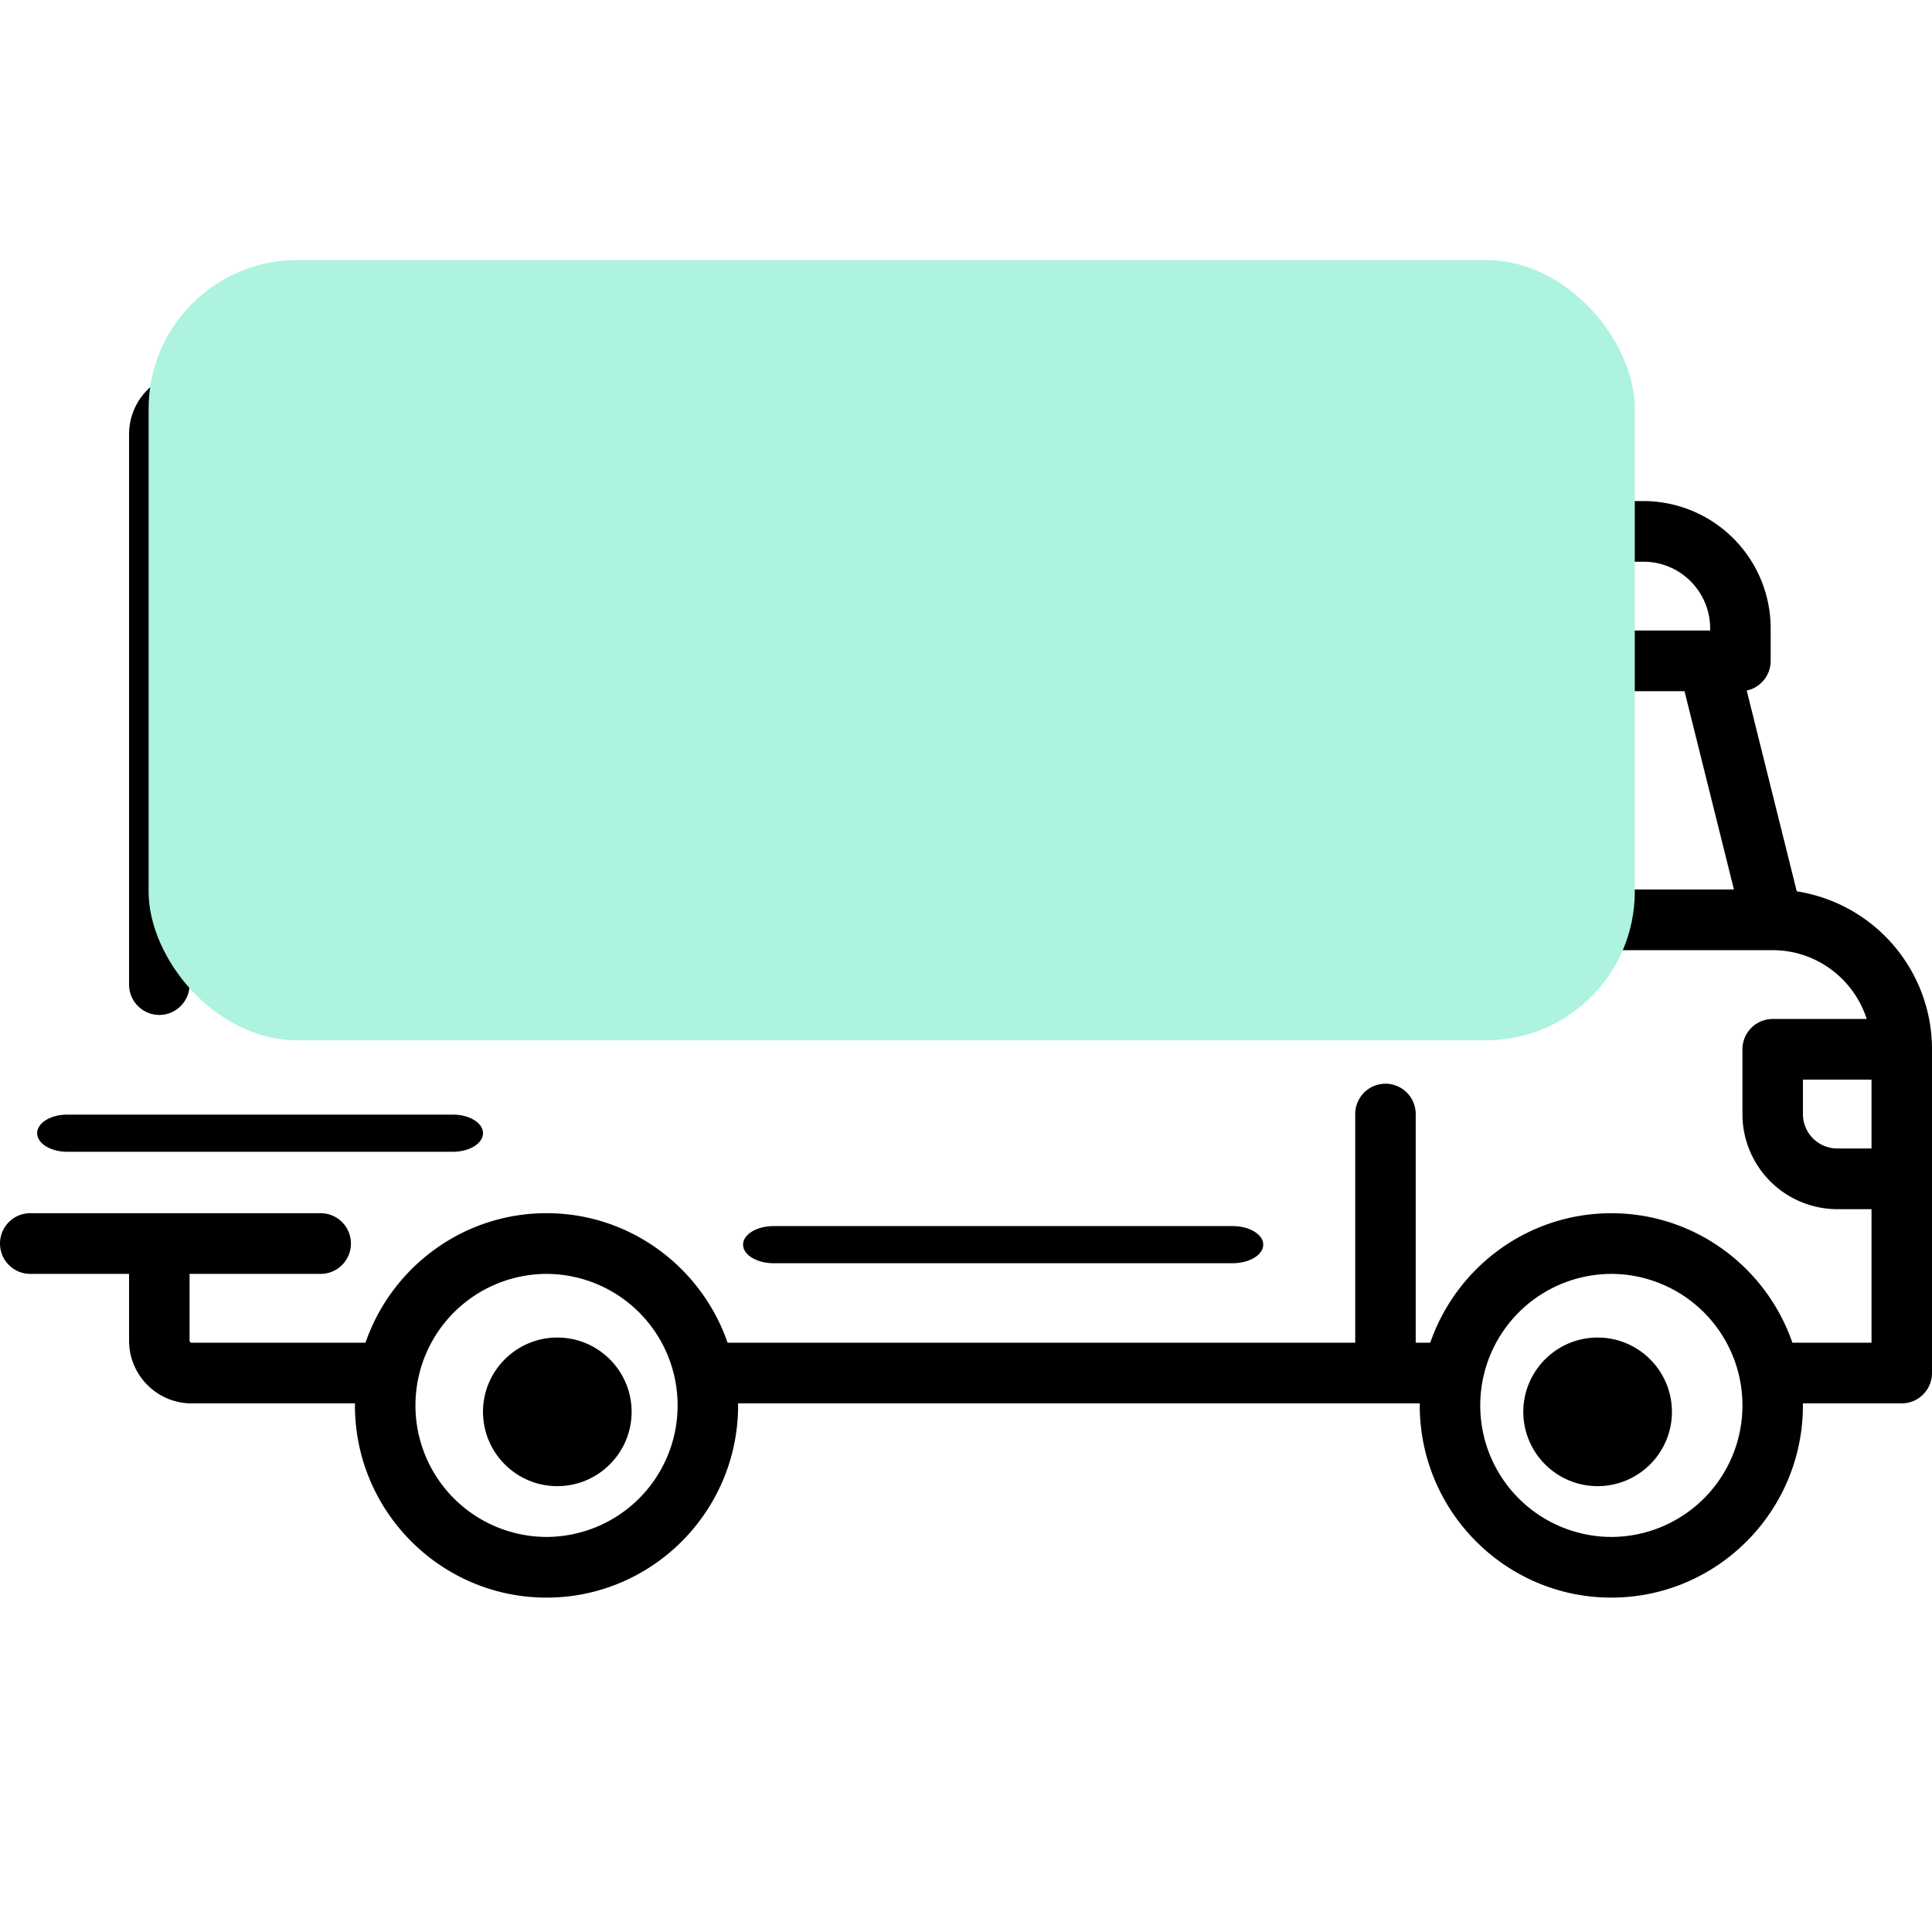 <svg xmlns="http://www.w3.org/2000/svg" width="52" height="52" viewBox="0 0 52 52">
    <g fill="none" fill-rule="evenodd" transform="translate(0 7)">
        <g fill="#000">
            <path fill-rule="nonzero" d="M48.36 16.99l-1.347-5.404a.816.816 0 0 0 .645-.799v-.871a3.43 3.43 0 0 0-3.42-3.43h-6.134V4.687c0-.93-.754-1.688-1.682-1.688H5.157c-.928 0-1.683.757-1.683 1.688V19.5c0 .451.364.817.814.817.45 0 .814-.366.814-.817V4.688c0-.03.025-.054.055-.054h31.265c.03 0 .054.024.054.054V19.5c0 .451.364.817.814.817.45 0 .814-.365.814-.817v-.926H47.713c1.182.001 2.186.78 2.53 1.852h-2.531a.816.816 0 0 0-.814.817v1.742a2.558 2.558 0 0 0 2.55 2.56h.924v3.594h-2.13c-.699-2.026-2.618-3.485-4.873-3.485-2.254 0-4.174 1.459-4.873 3.485h-.392v-6.154a.816.816 0 0 0-.814-.817.816.816 0 0 0-.814.817v6.154H19.583c-.7-2.026-2.619-3.486-4.873-3.486s-4.174 1.46-4.873 3.486h-4.68a.054.054 0 0 1-.055-.055v-1.797H8.63c.45 0 .815-.366.815-.817a.816.816 0 0 0-.815-.817H.814A.816.816 0 0 0 0 26.47c0 .451.365.817.814.817h2.66v1.797c0 .931.755 1.688 1.683 1.688h4.398l-.002.055c0 2.852 2.314 5.173 5.157 5.173s5.156-2.32 5.156-5.173l-.001-.055h18.35l-.002.055c0 2.852 2.313 5.173 5.156 5.173 2.844 0 5.157-2.32 5.157-5.173l-.001-.055h2.66c.45 0 .815-.365.815-.817v-8.712a4.304 4.304 0 0 0-3.64-4.253zM38.104 8.119h6.134c.988 0 1.791.806 1.791 1.797v.054h-7.925V8.12zm0 8.822v-5.337h7.235l1.33 5.337h-8.565zM14.71 34.367a3.538 3.538 0 0 1-3.528-3.54 3.538 3.538 0 0 1 3.528-3.54 3.538 3.538 0 0 1 3.528 3.54 3.538 3.538 0 0 1-3.528 3.54zm28.66 0a3.538 3.538 0 0 1-3.529-3.54 3.538 3.538 0 0 1 3.529-3.54 3.538 3.538 0 0 1 3.528 3.54 3.538 3.538 0 0 1-3.528 3.54zm7.002-10.456h-.923a.925.925 0 0 1-.923-.926v-.926h1.846v1.852z"/>
            <path d="M15 29c-1.103 0-2 .897-2 2s.897 2 2 2 2-.897 2-2-.897-2-2-2zM43 29c-1.103 0-2 .897-2 2s.897 2 2 2 2-.897 2-2-.897-2-2-2zM33.173 26H20.827c-.457 0-.827.224-.827.5s.37.5.827.5h12.346c.457 0 .827-.224.827-.5s-.37-.5-.827-.5zM12.19 23H1.81c-.447 0-.81.224-.81.5s.363.5.81.5h10.38c.447 0 .81-.224.81-.5s-.363-.5-.81-.5zM28.758 11.227a.866.866 0 0 0-1.17 0l-7.352 6.9-3.825-3.59a.866.866 0 0 0-1.169 0 .742.742 0 0 0 0 1.098l4.41 4.138a.852.852 0 0 0 .584.227.852.852 0 0 0 .585-.227l7.937-7.449a.743.743 0 0 0 0-1.097z"/>
        </g>
        <rect width="40" height="21" x="4" fill="#ADF3E0" fill-rule="nonzero" rx="4" style="mix-blend-mode:darken"/>
    </g>
</svg>
